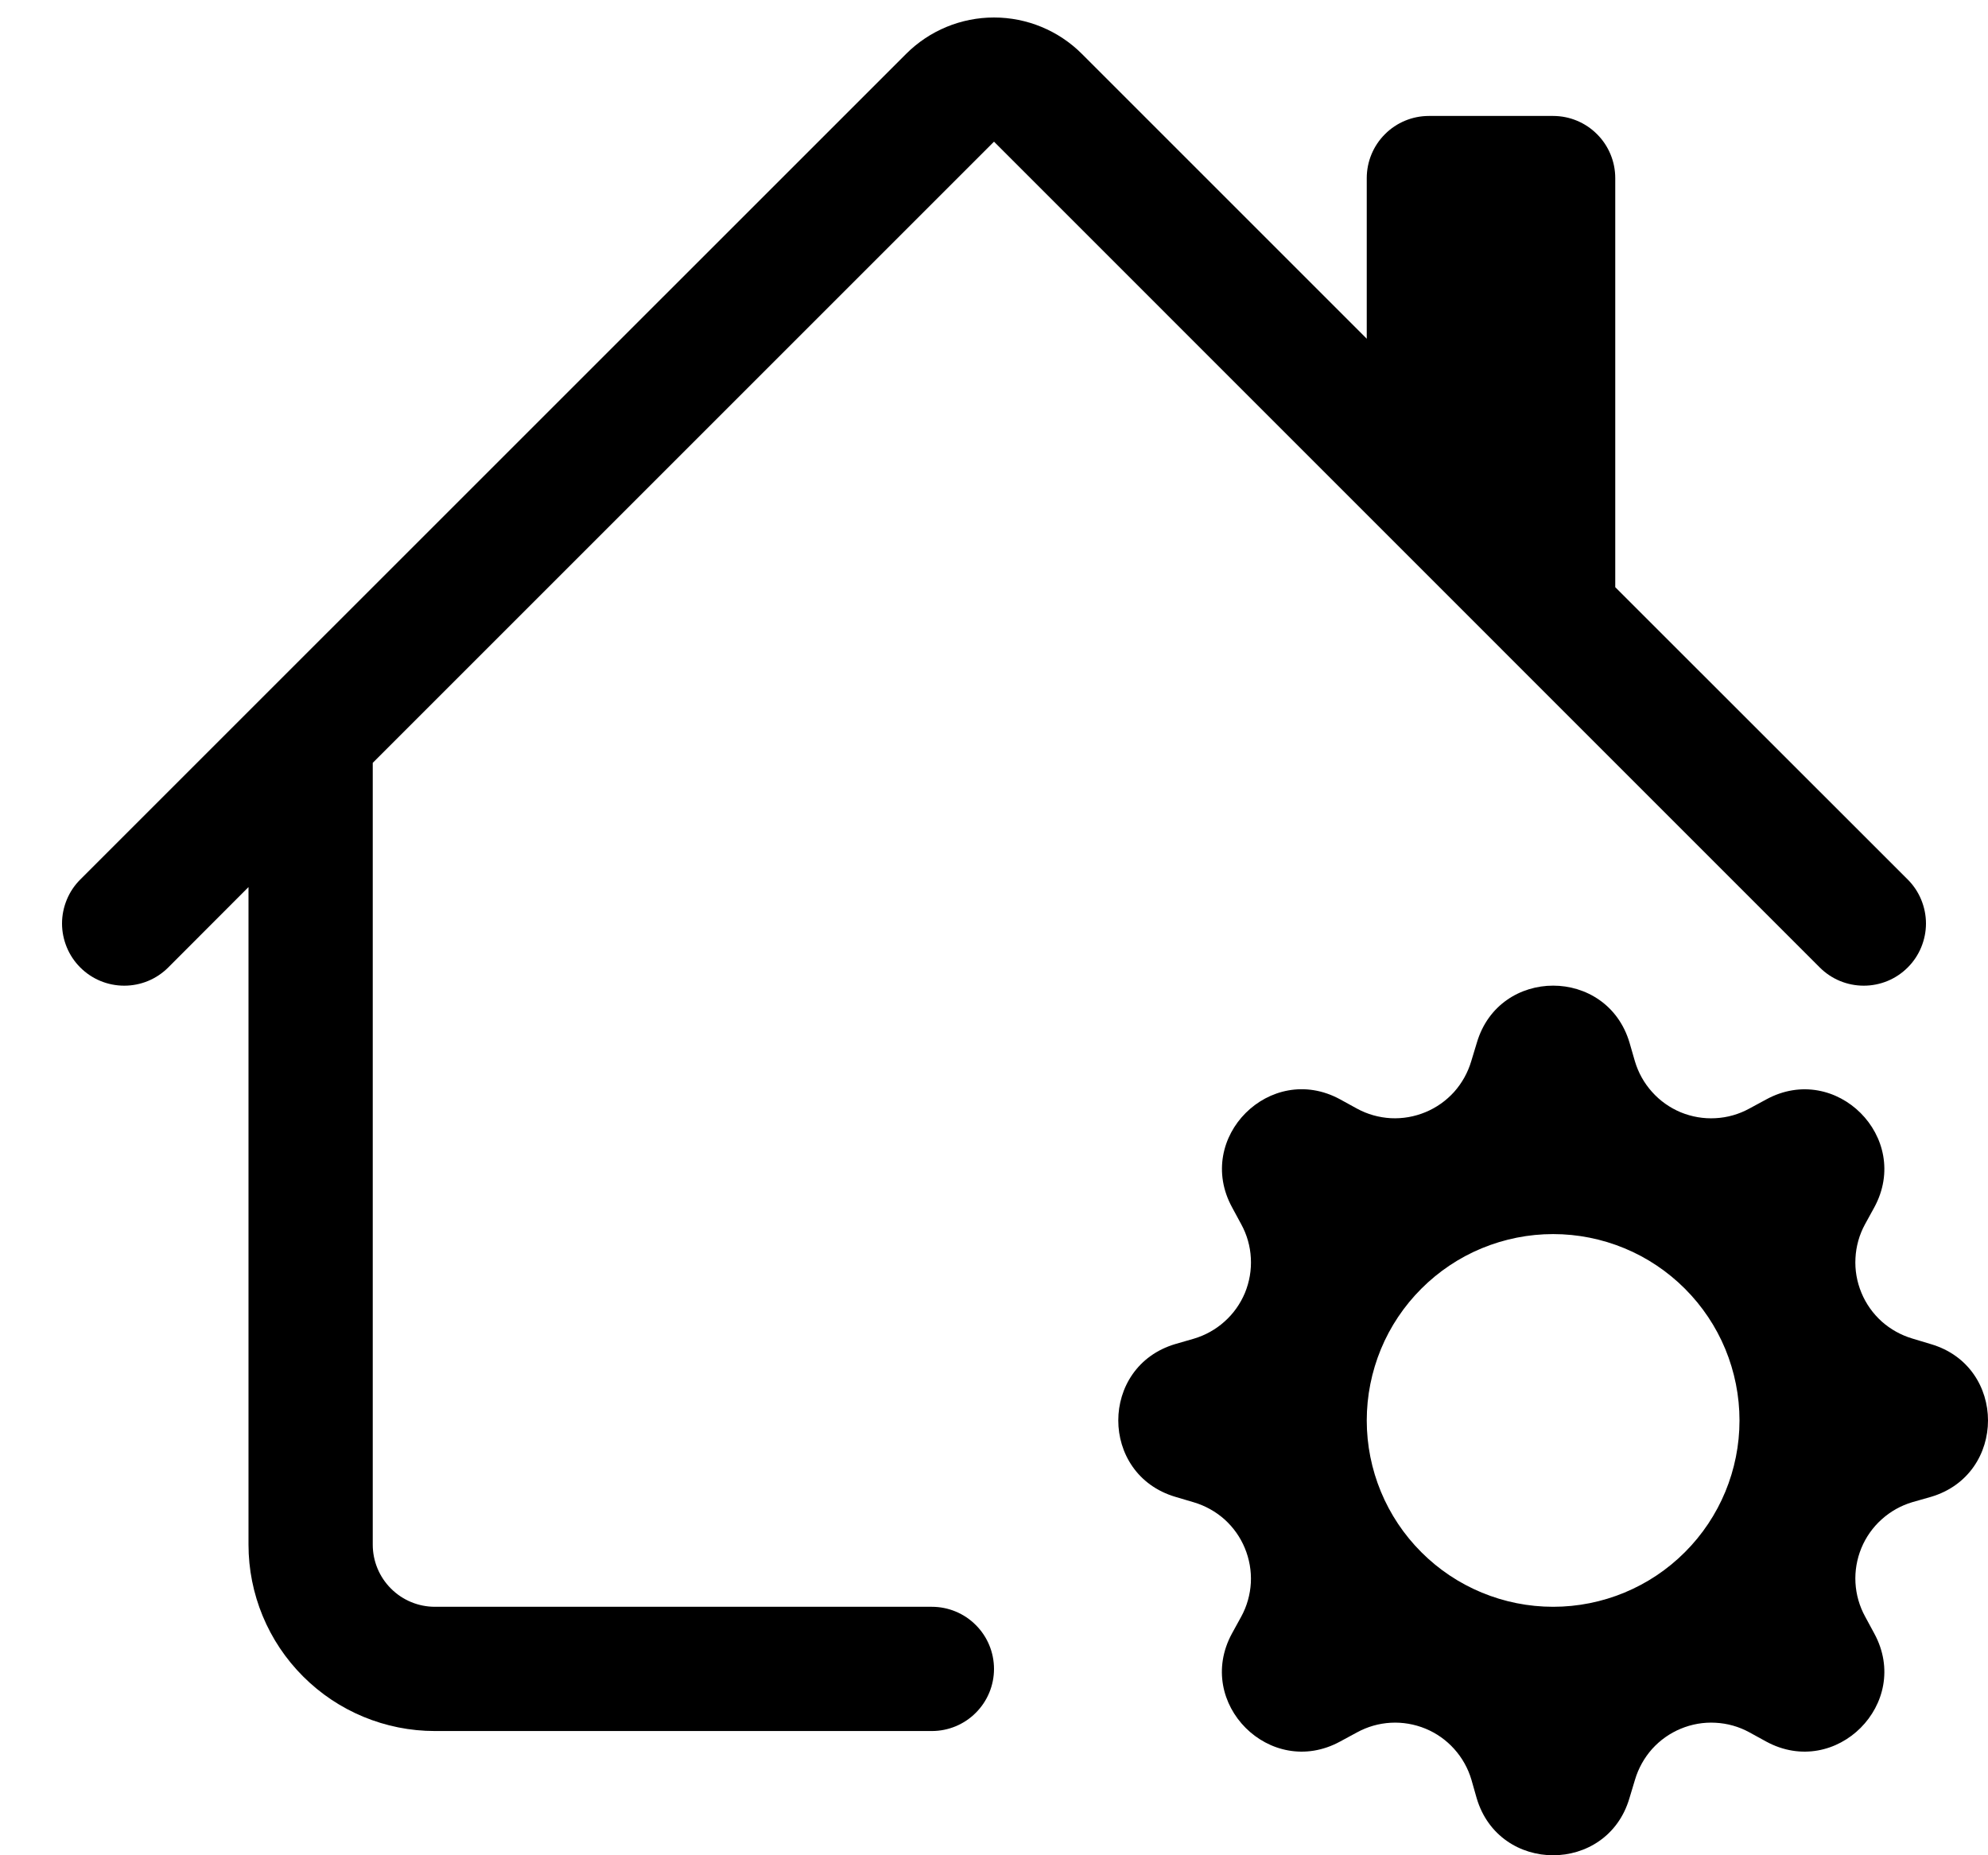 <svg width="30" height="28" viewBox="0 0 30 28" fill="none" xmlns="http://www.w3.org/2000/svg">
<path d="M13.674 0.813C14.026 0.461 14.503 0.264 15 0.264C15.497 0.264 15.974 0.461 16.326 0.813L20.625 5.112V2.688C20.625 2.439 20.724 2.2 20.9 2.025C21.075 1.849 21.314 1.75 21.562 1.75H23.438C23.686 1.75 23.925 1.849 24.1 2.025C24.276 2.2 24.375 2.439 24.375 2.688V8.862L28.789 13.274C28.876 13.361 28.945 13.464 28.992 13.578C29.039 13.692 29.064 13.814 29.064 13.938C29.064 14.061 29.039 14.183 28.992 14.297C28.945 14.411 28.876 14.514 28.789 14.601C28.702 14.688 28.598 14.758 28.484 14.805C28.37 14.852 28.248 14.876 28.125 14.876C28.002 14.876 27.88 14.852 27.766 14.805C27.652 14.758 27.548 14.688 27.461 14.601L15 2.138L5.625 11.513V23.312C5.625 23.561 5.724 23.8 5.9 23.975C6.075 24.151 6.314 24.25 6.563 24.25H14.062C14.311 24.25 14.55 24.349 14.725 24.525C14.901 24.7 15 24.939 15 25.188C15 25.436 14.901 25.675 14.725 25.85C14.55 26.026 14.311 26.125 14.062 26.125H6.563C5.817 26.125 5.101 25.829 4.574 25.301C4.046 24.774 3.75 24.058 3.75 23.312V13.388L2.539 14.601C2.452 14.688 2.348 14.758 2.234 14.805C2.12 14.852 1.998 14.876 1.875 14.876C1.752 14.876 1.63 14.852 1.516 14.805C1.402 14.758 1.298 14.688 1.211 14.601C1.124 14.514 1.055 14.411 1.008 14.297C0.961 14.183 0.936 14.061 0.936 13.938C0.936 13.814 0.961 13.692 1.008 13.578C1.055 13.464 1.124 13.361 1.211 13.274L13.674 0.813Z" fill="black"/>
<path d="M22.286 15.738C22.624 14.588 24.251 14.588 24.591 15.738L24.671 16.015C24.722 16.187 24.81 16.346 24.93 16.479C25.049 16.613 25.198 16.718 25.363 16.787C25.529 16.855 25.708 16.886 25.887 16.876C26.066 16.867 26.241 16.817 26.398 16.731L26.653 16.593C27.705 16.019 28.856 17.17 28.284 18.222L28.144 18.477C28.058 18.634 28.009 18.809 28 18.988C27.99 19.166 28.021 19.345 28.09 19.511C28.158 19.676 28.263 19.824 28.396 19.944C28.53 20.063 28.688 20.151 28.86 20.202L29.139 20.286C30.287 20.624 30.287 22.251 29.139 22.591L28.858 22.671C28.686 22.722 28.528 22.811 28.395 22.931C28.262 23.05 28.157 23.199 28.089 23.364C28.021 23.53 27.99 23.709 28 23.888C28.01 24.067 28.06 24.241 28.146 24.398L28.284 24.653C28.856 25.705 27.705 26.856 26.653 26.284L26.398 26.144C26.241 26.058 26.066 26.009 25.887 26C25.709 25.99 25.53 26.021 25.364 26.09C25.199 26.158 25.051 26.263 24.931 26.396C24.812 26.53 24.724 26.688 24.673 26.86L24.589 27.139C24.251 28.287 22.624 28.287 22.284 27.139L22.204 26.858C22.153 26.686 22.064 26.528 21.944 26.395C21.825 26.262 21.676 26.157 21.511 26.089C21.345 26.021 21.166 25.99 20.987 26C20.808 26.01 20.634 26.06 20.477 26.146L20.222 26.284C19.17 26.856 18.019 25.705 18.591 24.653L18.731 24.398C18.817 24.241 18.866 24.066 18.876 23.887C18.885 23.709 18.854 23.53 18.785 23.364C18.717 23.199 18.612 23.051 18.479 22.931C18.345 22.812 18.187 22.724 18.015 22.673L17.738 22.591C16.588 22.251 16.588 20.624 17.738 20.284L18.015 20.204C18.187 20.153 18.346 20.065 18.479 19.945C18.613 19.826 18.718 19.677 18.787 19.512C18.855 19.346 18.886 19.167 18.876 18.988C18.867 18.809 18.817 18.634 18.731 18.477L18.593 18.222C18.019 17.17 19.17 16.019 20.222 16.591L20.477 16.731C20.634 16.817 20.809 16.866 20.988 16.876C21.166 16.885 21.345 16.854 21.511 16.785C21.676 16.717 21.824 16.612 21.944 16.479C22.063 16.345 22.151 16.187 22.202 16.015L22.286 15.738ZM26.25 21.438C26.25 21.068 26.177 20.703 26.036 20.361C25.895 20.02 25.687 19.71 25.426 19.449C25.165 19.188 24.855 18.98 24.514 18.839C24.173 18.698 23.807 18.625 23.438 18.625C23.068 18.625 22.703 18.698 22.361 18.839C22.02 18.98 21.71 19.188 21.449 19.449C21.188 19.71 20.98 20.02 20.839 20.361C20.698 20.703 20.625 21.068 20.625 21.438C20.625 22.183 20.921 22.899 21.449 23.426C21.976 23.954 22.692 24.25 23.438 24.25C24.183 24.25 24.899 23.954 25.426 23.426C25.954 22.899 26.25 22.183 26.25 21.438Z" fill="black"/>
</svg>
